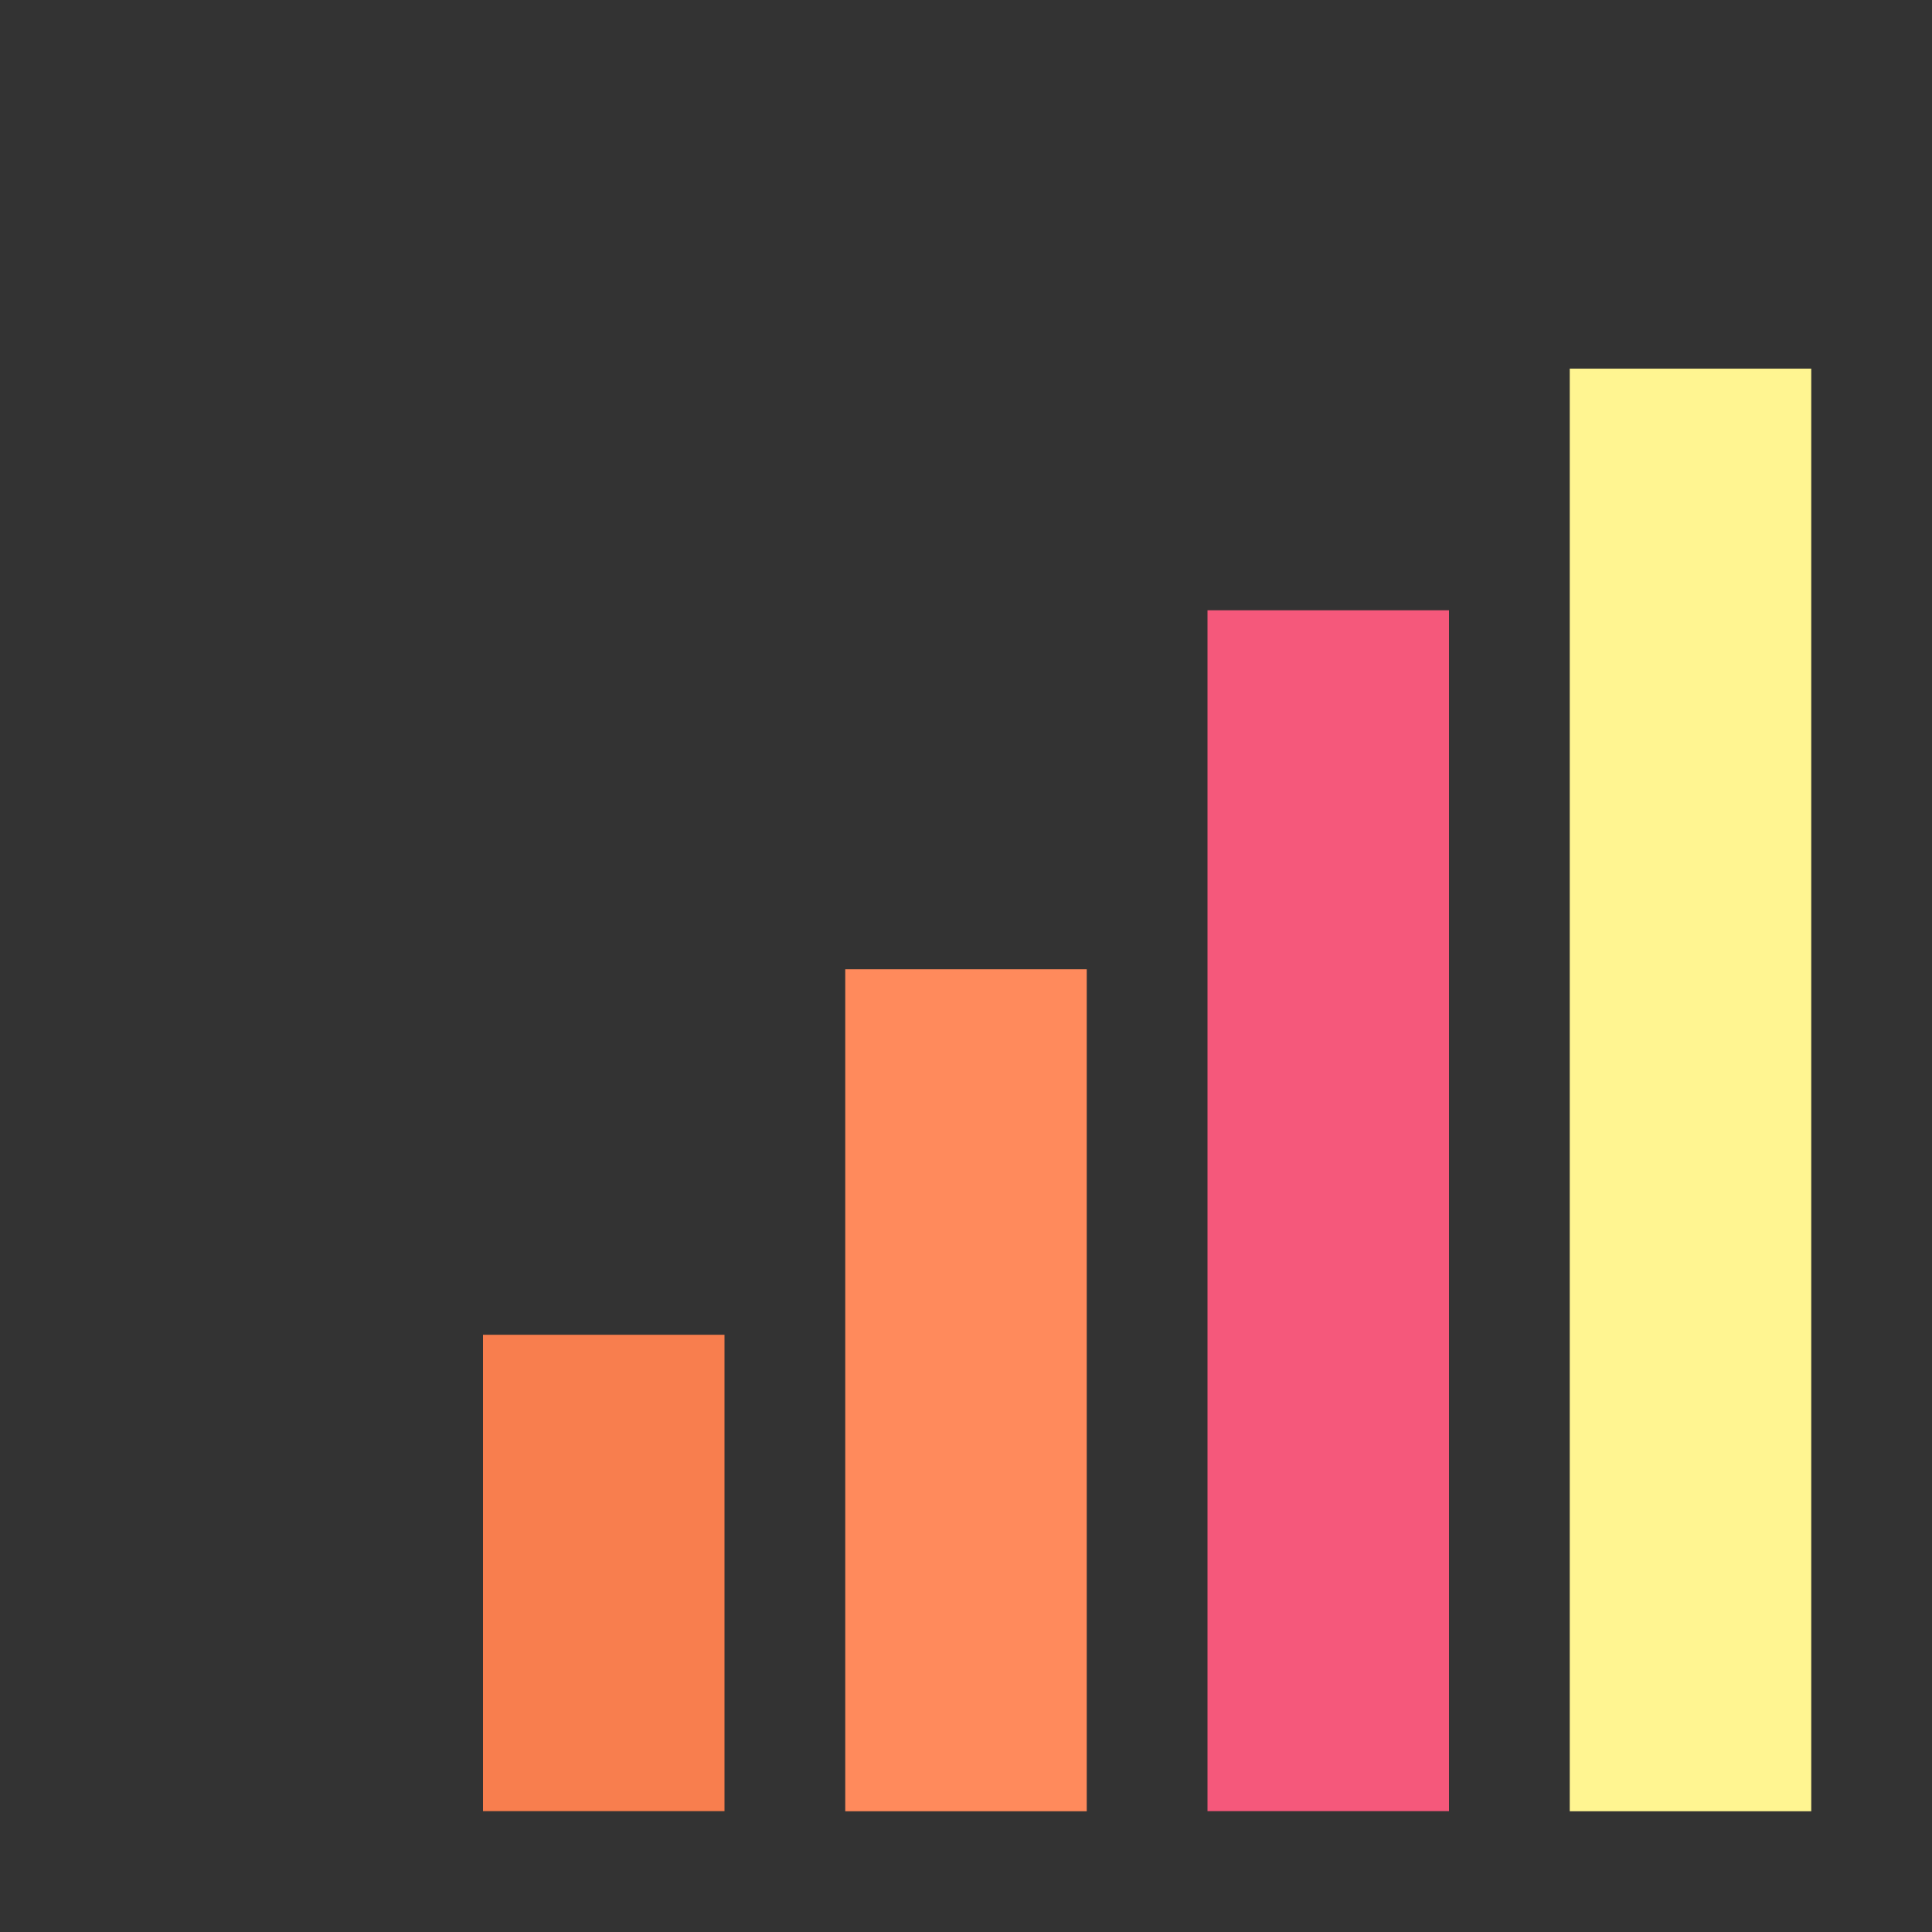 <svg id="SvgjsSvg1041" width="288" height="288" xmlns="http://www.w3.org/2000/svg" version="1.1" xmlns:xlink="http://www.w3.org/1999/xlink" xmlns:svgjs="http://svgjs.com/svgjs"><rect width="100%" height="100%" fill="#333333" stroke="none"/><defs id="SvgjsDefs1042"></defs><g id="SvgjsG1043"><svg xmlns="http://www.w3.org/2000/svg" viewBox="0 0 16 16" width="288" height="288"><g fill-rule="evenodd" fill="#e41749" class="color000 svgShape"><path fill="#f5587b" d="M10 5.054v9.945h2V5.054h-2z" class="colorf05542 svgShape"></path><path fill="#ff8a5c" d="M7 8.027V15h2V8.027H7z" class="colorf17f53 svgShape"></path><path fill="#f87e4e" d="M4 11.054v3.945h2v-3.945H4z" class="colorf8b84e svgShape"></path><path fill="#fff591" d="M13 3.053h2V15h-2z" class="color25b39e svgShape"></path></g></svg></g></svg>